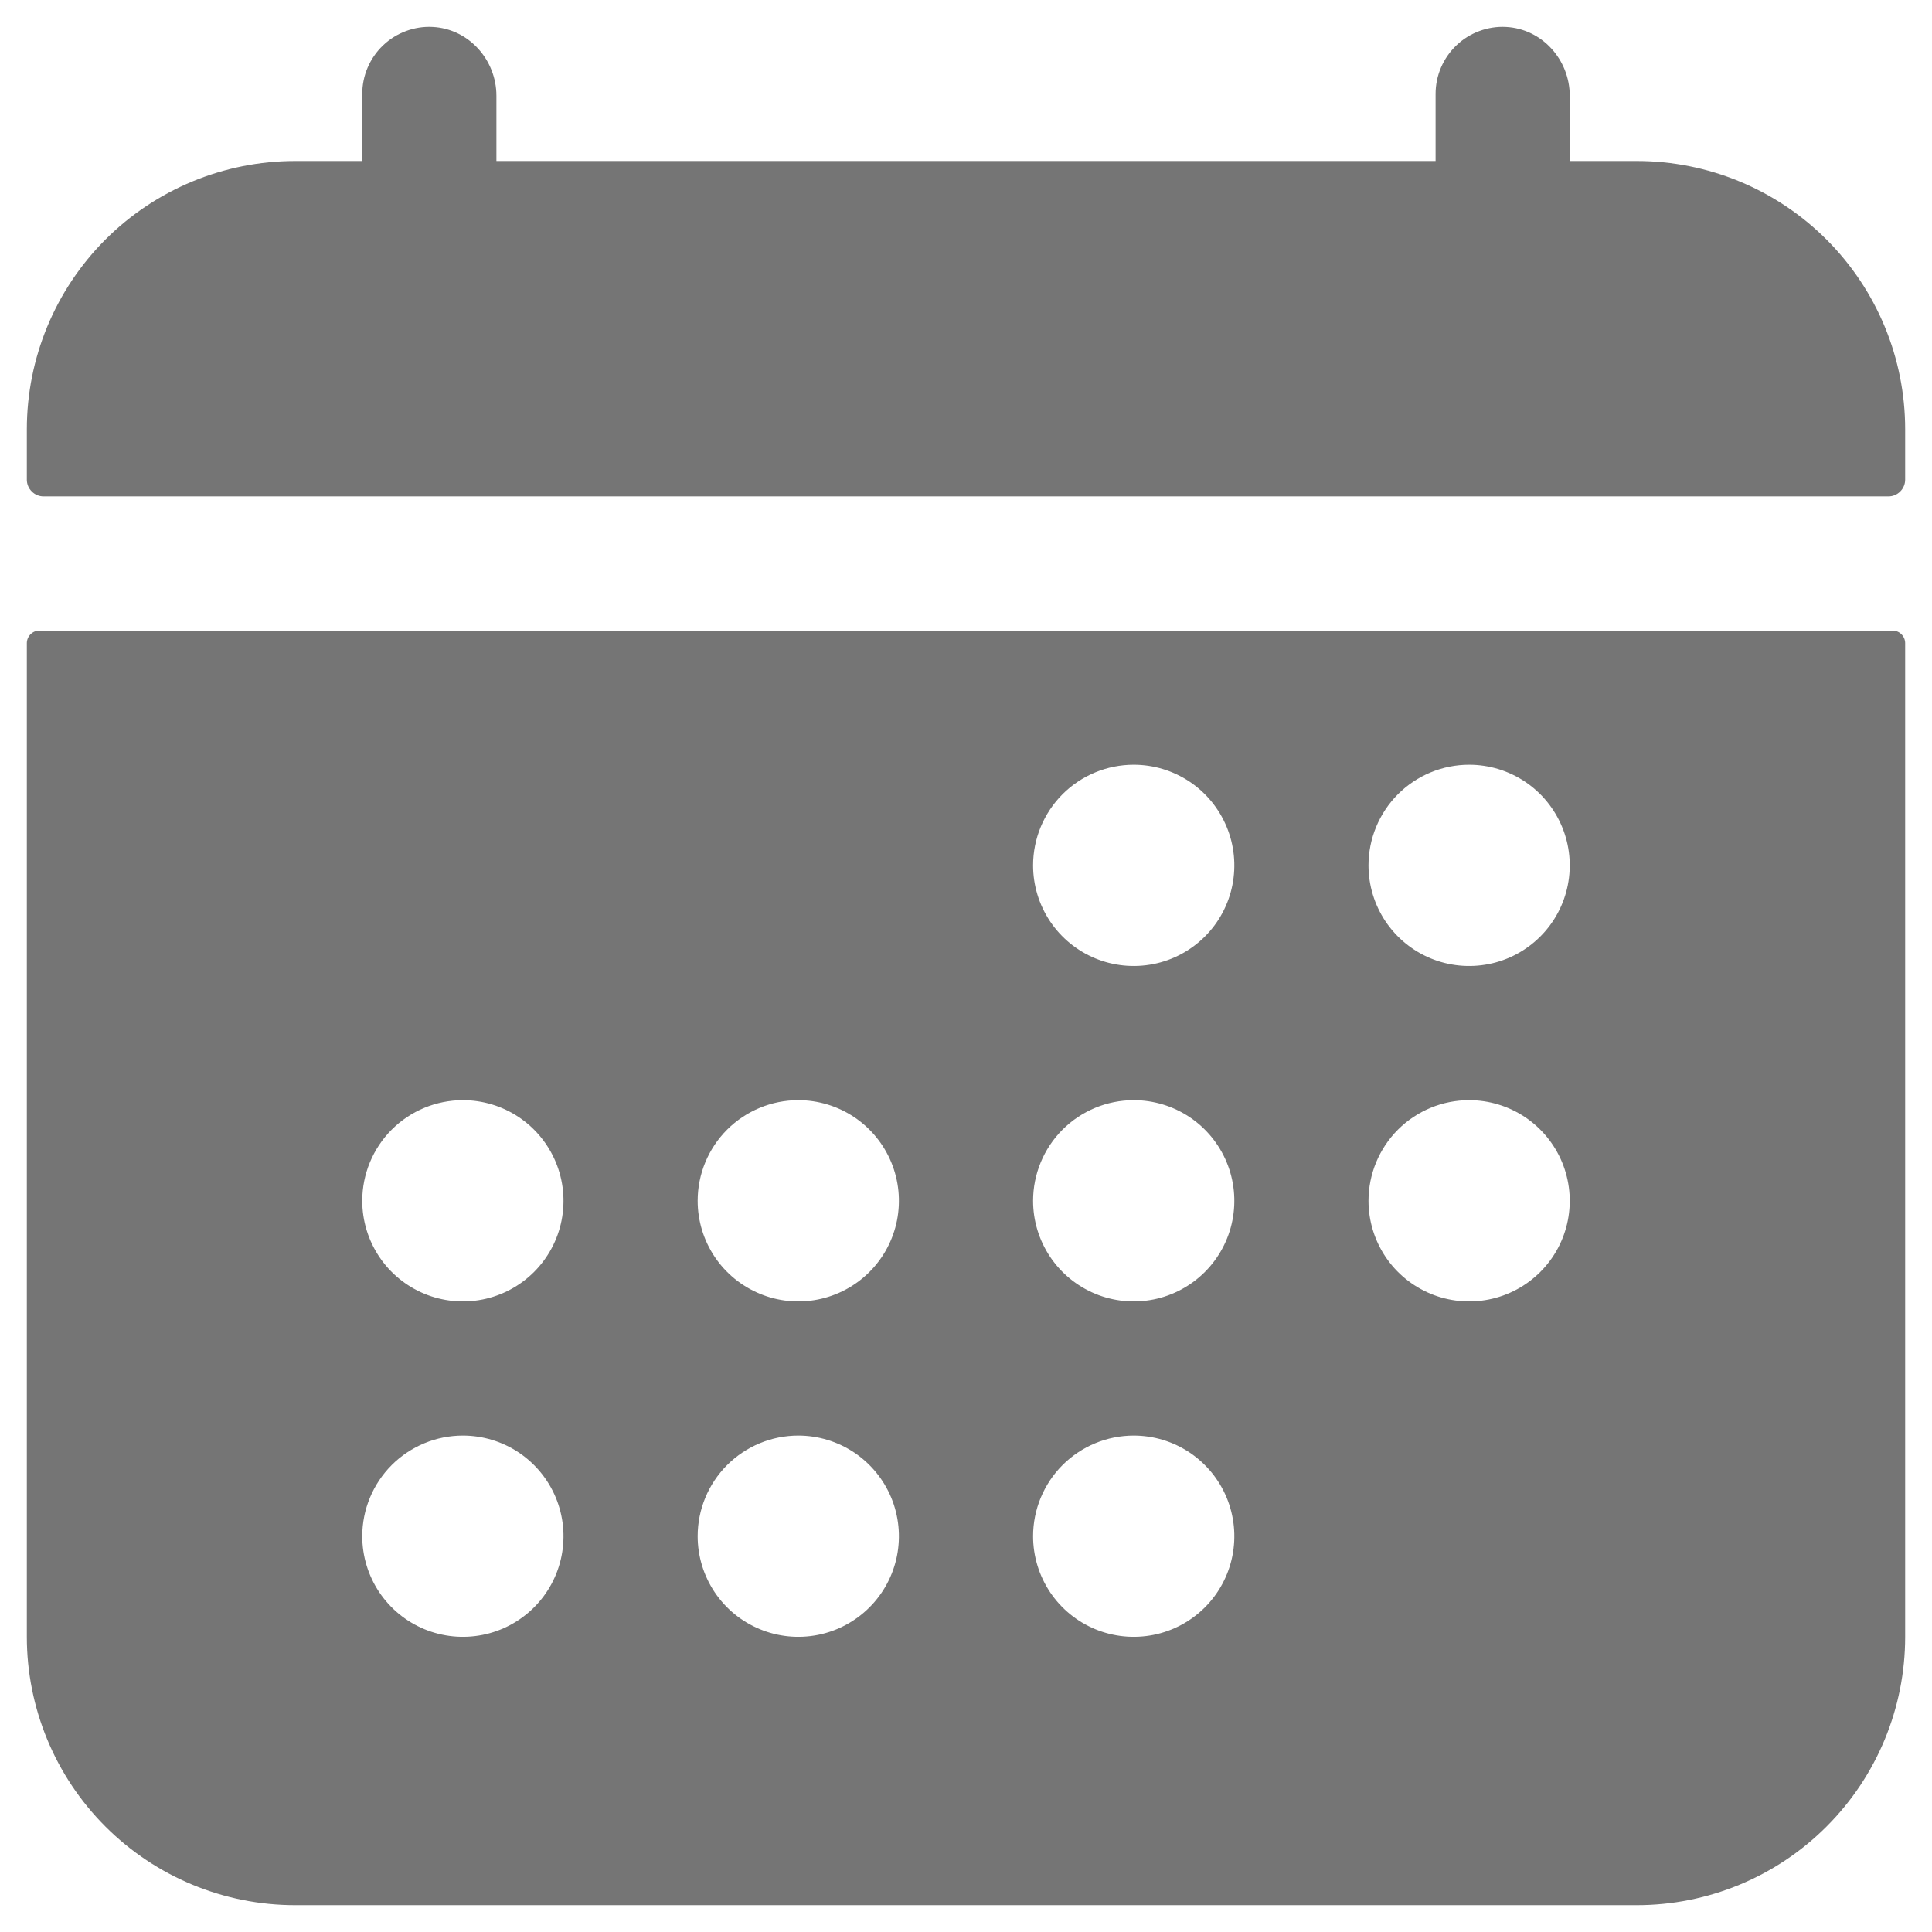<svg width="36" height="36" viewBox="0 0 36 36" fill="none" xmlns="http://www.w3.org/2000/svg">
<path d="M35.5 8C35.5 6.674 34.973 5.402 34.035 4.464C33.098 3.527 31.826 3 30.5 3H29.25V1.785C29.25 1.113 28.733 0.535 28.06 0.502C27.891 0.493 27.722 0.52 27.564 0.579C27.405 0.638 27.26 0.728 27.138 0.845C27.015 0.962 26.918 1.102 26.851 1.258C26.784 1.413 26.75 1.581 26.75 1.75V3H9.25V1.785C9.25 1.113 8.733 0.535 8.06 0.502C7.891 0.493 7.722 0.52 7.564 0.579C7.405 0.638 7.26 0.728 7.138 0.845C7.015 0.962 6.918 1.102 6.851 1.258C6.784 1.413 6.75 1.581 6.75 1.75V3H5.5C4.174 3 2.902 3.527 1.964 4.464C1.027 5.402 0.5 6.674 0.5 8V8.938C0.5 9.02 0.533 9.1 0.592 9.158C0.65 9.217 0.73 9.25 0.812 9.25H35.188C35.27 9.25 35.35 9.217 35.408 9.158C35.467 9.1 35.5 9.02 35.5 8.938V8ZM0.5 30.5C0.5 31.826 1.027 33.098 1.964 34.035C2.902 34.973 4.174 35.5 5.5 35.5H30.5C31.826 35.5 33.098 34.973 34.035 34.035C34.973 33.098 35.5 31.826 35.5 30.5V11.984C35.5 11.922 35.475 11.863 35.431 11.819C35.387 11.775 35.328 11.75 35.266 11.75H0.734C0.672 11.75 0.613 11.775 0.569 11.819C0.525 11.863 0.5 11.922 0.5 11.984V30.5ZM27.375 14.25C27.746 14.25 28.108 14.36 28.417 14.566C28.725 14.772 28.965 15.065 29.107 15.408C29.249 15.75 29.286 16.127 29.214 16.491C29.142 16.855 28.963 17.189 28.701 17.451C28.439 17.713 28.105 17.892 27.741 17.964C27.377 18.036 27 17.999 26.657 17.857C26.315 17.715 26.022 17.475 25.816 17.167C25.61 16.858 25.5 16.496 25.5 16.125C25.5 15.628 25.698 15.151 26.049 14.799C26.401 14.448 26.878 14.25 27.375 14.25ZM27.375 20.5C27.746 20.5 28.108 20.61 28.417 20.816C28.725 21.022 28.965 21.315 29.107 21.657C29.249 22 29.286 22.377 29.214 22.741C29.142 23.105 28.963 23.439 28.701 23.701C28.439 23.963 28.105 24.142 27.741 24.214C27.377 24.286 27 24.249 26.657 24.107C26.315 23.965 26.022 23.725 25.816 23.417C25.61 23.108 25.5 22.746 25.5 22.375C25.5 21.878 25.698 21.401 26.049 21.049C26.401 20.698 26.878 20.5 27.375 20.5ZM21.125 14.25C21.496 14.25 21.858 14.36 22.167 14.566C22.475 14.772 22.715 15.065 22.857 15.408C22.999 15.75 23.036 16.127 22.964 16.491C22.892 16.855 22.713 17.189 22.451 17.451C22.189 17.713 21.855 17.892 21.491 17.964C21.127 18.036 20.75 17.999 20.407 17.857C20.065 17.715 19.772 17.475 19.566 17.167C19.36 16.858 19.25 16.496 19.25 16.125C19.25 15.628 19.448 15.151 19.799 14.799C20.151 14.448 20.628 14.25 21.125 14.25ZM21.125 20.5C21.496 20.5 21.858 20.61 22.167 20.816C22.475 21.022 22.715 21.315 22.857 21.657C22.999 22 23.036 22.377 22.964 22.741C22.892 23.105 22.713 23.439 22.451 23.701C22.189 23.963 21.855 24.142 21.491 24.214C21.127 24.286 20.75 24.249 20.407 24.107C20.065 23.965 19.772 23.725 19.566 23.417C19.36 23.108 19.25 22.746 19.25 22.375C19.25 21.878 19.448 21.401 19.799 21.049C20.151 20.698 20.628 20.5 21.125 20.5ZM21.125 26.75C21.496 26.75 21.858 26.86 22.167 27.066C22.475 27.272 22.715 27.565 22.857 27.907C22.999 28.25 23.036 28.627 22.964 28.991C22.892 29.355 22.713 29.689 22.451 29.951C22.189 30.213 21.855 30.392 21.491 30.464C21.127 30.536 20.75 30.499 20.407 30.357C20.065 30.215 19.772 29.975 19.566 29.667C19.36 29.358 19.25 28.996 19.25 28.625C19.25 28.128 19.448 27.651 19.799 27.299C20.151 26.948 20.628 26.75 21.125 26.75ZM14.875 20.5C15.246 20.5 15.608 20.61 15.917 20.816C16.225 21.022 16.465 21.315 16.607 21.657C16.749 22 16.786 22.377 16.714 22.741C16.642 23.105 16.463 23.439 16.201 23.701C15.939 23.963 15.604 24.142 15.241 24.214C14.877 24.286 14.5 24.249 14.158 24.107C13.815 23.965 13.522 23.725 13.316 23.417C13.11 23.108 13 22.746 13 22.375C13 21.878 13.197 21.401 13.549 21.049C13.901 20.698 14.378 20.5 14.875 20.5ZM14.875 26.75C15.246 26.75 15.608 26.86 15.917 27.066C16.225 27.272 16.465 27.565 16.607 27.907C16.749 28.25 16.786 28.627 16.714 28.991C16.642 29.355 16.463 29.689 16.201 29.951C15.939 30.213 15.604 30.392 15.241 30.464C14.877 30.536 14.5 30.499 14.158 30.357C13.815 30.215 13.522 29.975 13.316 29.667C13.11 29.358 13 28.996 13 28.625C13 28.128 13.197 27.651 13.549 27.299C13.901 26.948 14.378 26.75 14.875 26.75ZM8.625 20.5C8.996 20.5 9.358 20.61 9.667 20.816C9.975 21.022 10.215 21.315 10.357 21.657C10.499 22 10.536 22.377 10.464 22.741C10.392 23.105 10.213 23.439 9.951 23.701C9.689 23.963 9.355 24.142 8.991 24.214C8.627 24.286 8.25 24.249 7.907 24.107C7.565 23.965 7.272 23.725 7.066 23.417C6.86 23.108 6.75 22.746 6.75 22.375C6.75 21.878 6.948 21.401 7.299 21.049C7.651 20.698 8.128 20.5 8.625 20.5ZM8.625 26.75C8.996 26.75 9.358 26.86 9.667 27.066C9.975 27.272 10.215 27.565 10.357 27.907C10.499 28.25 10.536 28.627 10.464 28.991C10.392 29.355 10.213 29.689 9.951 29.951C9.689 30.213 9.355 30.392 8.991 30.464C8.627 30.536 8.25 30.499 7.907 30.357C7.565 30.215 7.272 29.975 7.066 29.667C6.86 29.358 6.75 28.996 6.75 28.625C6.75 28.128 6.948 27.651 7.299 27.299C7.651 26.948 8.128 26.75 8.625 26.75Z" fill="#757575"/>
</svg>
